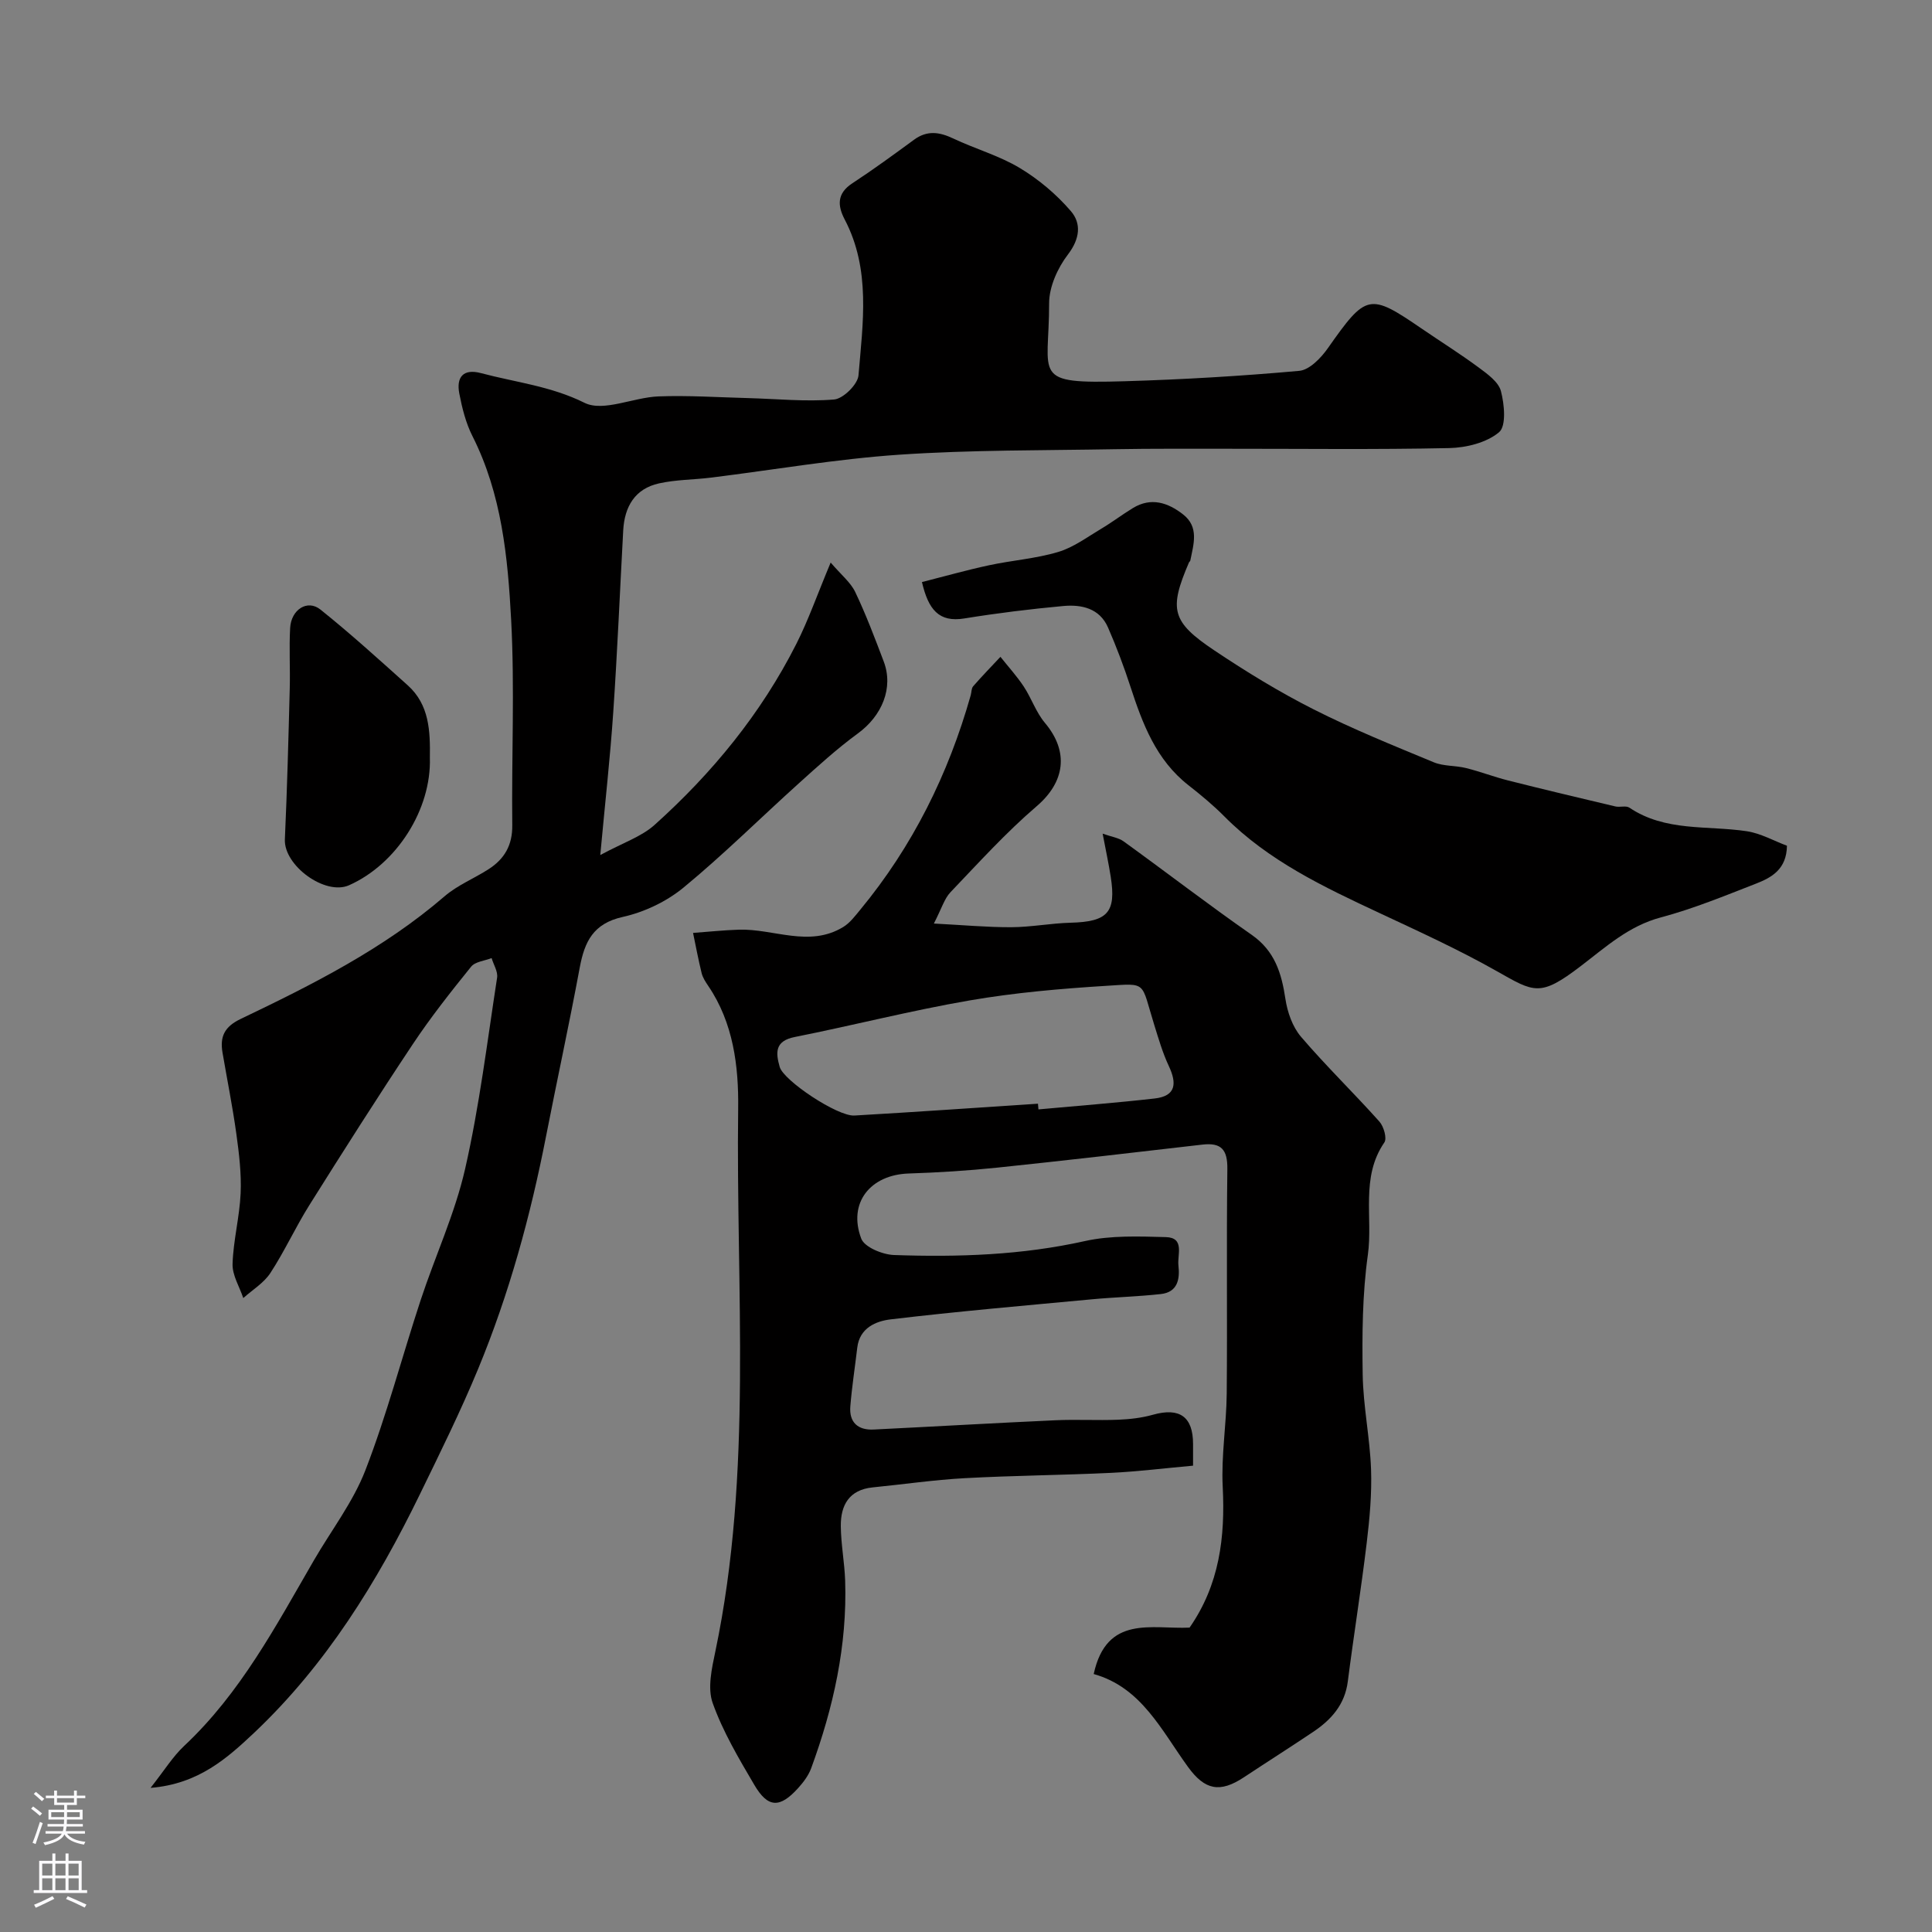 <svg enable-background="new 0 0 400 400" viewBox="0 0 400 400" xmlns="http://www.w3.org/2000/svg"><rect x="0" y="0" width="400" height="400" fill="#808080" stroke="none"/><g fill="#010000"><path d="m193.35 191.21c6.02.31 11.03.78 16.03.76 4.09-.02 8.17-.82 12.27-.93 7.68-.2 9.48-2.12 8.31-9.54-.42-2.69-1-5.36-1.67-8.9 1.85.66 3.29.84 4.33 1.59 8.87 6.41 17.54 13.09 26.52 19.35 4.79 3.34 6.19 7.93 6.99 13.27.41 2.73 1.46 5.76 3.21 7.82 5.18 6.06 10.93 11.63 16.25 17.58.9 1.01 1.61 3.48 1.02 4.33-4.97 7.23-2.33 15.53-3.41 23.26-1.14 8.15-1.2 16.51-1.07 24.77.1 6.54 1.49 13.06 1.73 19.61.18 5.08-.29 10.22-.9 15.28-1.15 9.57-2.69 19.1-3.91 28.66-.61 4.81-3.43 7.94-7.19 10.46-4.74 3.18-9.55 6.23-14.31 9.38-4.98 3.3-8.1 2.67-11.59-2.14-5.49-7.56-9.63-16.46-19.52-19.23 2.68-12.34 12.08-9.24 19.85-9.61 6.19-8.9 7.39-18.72 6.86-29.17-.33-6.4.77-12.86.83-19.29.14-15.5-.07-30.99.13-46.49.05-4.01-1.25-5.51-5.18-5.05-14.16 1.64-28.32 3.29-42.5 4.77-6.07.63-12.17 1.01-18.27 1.21-7.96.25-12.65 6.07-9.85 13.48.67 1.78 4.42 3.32 6.8 3.4 13.25.46 26.43.03 39.51-2.89 5.39-1.2 11.17-.97 16.76-.82 3.95.11 2.35 3.65 2.6 5.86.33 2.85-.16 5.55-3.65 5.93-4.75.53-9.54.64-14.29 1.09-13.89 1.3-27.79 2.5-41.63 4.15-3.03.36-6.43 1.74-6.92 5.84-.48 4.06-1.11 8.11-1.44 12.19-.26 3.3 1.57 4.94 4.84 4.78 12.54-.62 25.07-1.35 37.61-1.92 4.32-.2 8.67.06 12.99-.11 2.43-.1 4.91-.38 7.24-1.04 5.5-1.54 8.29.41 8.28 6.1v4.45c-5.9.53-11.43 1.22-16.99 1.49-10.09.48-20.21.55-30.29 1.1-6.37.35-12.71 1.28-19.06 1.91-4.87.49-6.63 3.69-6.59 8 .03 3.77.77 7.53.9 11.3.44 13.45-2.44 26.32-7.04 38.86-.55 1.49-1.6 2.88-2.68 4.08-3.8 4.21-6.27 4.16-9.1-.67-3.21-5.46-6.5-11.01-8.61-16.93-1.1-3.1-.18-7.17.55-10.65 7.8-37.23 4.24-74.94 4.73-112.46.11-8.68-.98-17.7-6.21-25.38-.55-.81-1.12-1.69-1.35-2.61-.68-2.76-1.2-5.55-1.78-8.34 3.16-.23 6.32-.57 9.48-.67 7.22-.23 14.56 3.75 21.62-.56 1.38-.84 2.44-2.27 3.5-3.55 10.85-13.13 18.25-28.06 22.88-44.4.18-.63.13-1.44.51-1.88 1.82-2.09 3.75-4.07 5.65-6.1 1.62 2.04 3.39 3.98 4.82 6.14 1.6 2.42 2.54 5.33 4.38 7.52 5.06 6.01 4.14 12.27-1.7 17.27-6.36 5.45-12.03 11.72-17.84 17.8-1.26 1.32-1.8 3.29-3.44 6.49zm21.55 37.3c.03.39.07.78.1 1.18 8.02-.74 16.06-1.35 24.06-2.26 4.43-.5 4.62-3.12 2.94-6.7-1.28-2.72-2.13-5.66-3.03-8.55-2.81-9.02-1.34-8.61-9.85-8.08-9.47.59-18.98 1.41-28.32 3.02-12.16 2.09-24.14 5.17-36.25 7.58-4.14.82-3.97 3.22-3.12 6.2.8 2.82 11.96 10.27 15.47 10.06 12.66-.73 25.33-1.62 38-2.45z"/><path d="m31.17 370.16c2.88-3.65 4.62-6.5 6.96-8.69 11.67-10.94 19-24.86 26.87-38.44 3.6-6.21 8.12-12.07 10.67-18.68 4.43-11.47 7.56-23.44 11.41-35.14 3-9.12 7.12-17.96 9.23-27.26 2.96-13.01 4.57-26.33 6.61-39.54.19-1.26-.74-2.7-1.14-4.05-1.44.57-3.39.73-4.24 1.78-4.21 5.21-8.38 10.49-12.09 16.07-7.32 10.99-14.4 22.15-21.42 33.33-2.86 4.56-5.11 9.52-8.05 14.02-1.35 2.07-3.71 3.48-5.61 5.19-.79-2.35-2.29-4.73-2.22-7.06.15-4.88 1.45-9.72 1.67-14.61.18-4.08-.32-8.22-.88-12.28-.78-5.65-1.91-11.24-2.87-16.86-.56-3.28.36-5.35 3.74-6.97 14.87-7.11 29.59-14.51 42.23-25.4 2.68-2.31 6.13-3.69 9.14-5.63 3.26-2.1 4.93-4.95 4.88-9.08-.16-14.16.52-28.36-.23-42.49-.69-13-1.95-26.08-8.02-38.09-1.37-2.71-2.14-5.81-2.72-8.82-.64-3.36.8-5.19 4.49-4.21 7.16 1.91 14.46 2.68 21.44 6.15 3.91 1.94 10.13-1.14 15.33-1.33 6.15-.23 12.32.19 18.49.35 5.96.16 11.96.78 17.86.29 1.88-.16 4.88-3.12 5.04-4.99.91-10.86 2.57-21.92-2.85-32.27-1.51-2.88-1.63-5.4 1.56-7.49 4.36-2.86 8.58-5.94 12.79-9.03 2.7-1.98 5.23-1.62 8.09-.27 4.55 2.16 9.52 3.55 13.8 6.12 3.93 2.36 7.61 5.47 10.59 8.94 2.18 2.54 1.88 5.7-.6 8.95-2.14 2.79-3.92 6.72-3.91 10.14.02 15.23-3.94 16.7 15.7 16.12 12.04-.36 24.09-1.07 36.09-2.15 2.11-.19 4.48-2.65 5.89-4.65 7.98-11.34 8.58-11.54 19.49-4.07 3.9 2.67 7.93 5.19 11.73 8 1.82 1.35 4.13 2.99 4.64 4.91.72 2.74 1.14 7.24-.39 8.52-2.58 2.16-6.76 3.2-10.3 3.28-15.36.33-30.73.13-46.09.14-7.67.01-15.33-.05-23 .09-14.94.27-29.9.13-44.79 1.14-13.05.89-26.01 3.14-39.01 4.75-3.57.44-7.24.41-10.73 1.19-4.99 1.1-7.14 4.82-7.41 9.73-.68 12.53-1.21 25.08-2.06 37.6-.63 9.35-1.68 18.67-2.69 29.62 4.7-2.55 8.51-3.79 11.24-6.24 11.96-10.74 22.06-23.06 29.35-37.47 2.49-4.92 4.31-10.16 7.11-16.85 2.18 2.55 4.12 4.09 5.08 6.09 2.23 4.67 4.06 9.53 5.9 14.38 2.08 5.47-.34 11.26-5.36 14.92-4.28 3.13-8.23 6.73-12.18 10.29-7.98 7.19-15.62 14.79-23.9 21.61-3.52 2.9-8.13 5.09-12.58 6.08-6.13 1.36-7.91 5.13-8.91 10.48-2.17 11.68-4.7 23.29-6.98 34.95-3.22 16.5-7.65 32.66-14.08 48.2-3.64 8.8-7.88 17.36-12.05 25.93-8.85 18.17-19.41 35.24-34.19 49.25-5.66 5.33-11.6 10.71-21.56 11.51z"/><path d="m190.88 120.51c4.61-1.17 9.2-2.47 13.85-3.47 4.76-1.03 9.7-1.37 14.35-2.76 3.17-.94 6.01-3.08 8.92-4.81 2.24-1.33 4.32-2.92 6.55-4.28 3.77-2.3 7.27-1.13 10.39 1.31 3.37 2.62 2.17 6.18 1.5 9.56-.03.15-.21.25-.28.4-4.16 9.7-3.63 12.25 5.24 18.19 6.62 4.43 13.47 8.63 20.58 12.22 8.07 4.08 16.49 7.48 24.86 10.95 2.05.85 4.5.65 6.7 1.2 2.93.73 5.78 1.83 8.71 2.57 7.37 1.86 14.77 3.62 22.17 5.37.95.23 2.22-.22 2.93.26 7.45 5.01 16.09 3.65 24.27 4.87 2.92.44 5.66 2.01 8.35 3.01-.07 4.85-3.15 6.57-6.34 7.82-6.51 2.53-13.01 5.22-19.74 7.01-6.7 1.78-11.4 6.12-16.65 10.12-8.39 6.41-9.58 5.41-17.31 1.04-7.86-4.45-16.12-8.22-24.31-12.05-11.52-5.39-22.98-10.79-32.12-20-2.31-2.33-4.86-4.44-7.45-6.47-6.69-5.24-9.49-12.69-12-20.39-1.35-4.15-2.9-8.26-4.65-12.27-1.75-3.99-5.49-4.79-9.28-4.44-6.83.63-13.66 1.47-20.44 2.57-5.32.88-7.48-1.87-8.8-7.53z"/><path d="m89 156.88c.33 10.68-6.85 22-16.73 26.4-4.95 2.2-13.54-4.09-13.29-9.51.47-10.41.74-20.83 1.01-31.25.11-4.16-.15-8.34.08-12.49.21-3.83 3.57-5.99 6.27-3.83 6.22 4.98 12.14 10.36 18.08 15.69 4.48 4.02 4.66 9.49 4.58 14.99z"/></g><path d="m6.44 374.46.42-.45c.65.47 1.27.95 1.85 1.44l-.45.49c-.65-.56-1.25-1.06-1.82-1.48m.93 7.33-.63-.26c.55-1.36 1.05-2.8 1.52-4.33.19.1.38.19.59.27-.46 1.29-.95 2.73-1.48 4.32m-.38-10.38.44-.42c.43.34 1.01.82 1.74 1.44l-.49.49c-.53-.51-1.09-1.01-1.69-1.51m2.5.35h1.72v-1.04h.59v1.04h3.52v-1.04h.59v1.04h1.75v.53h-1.75v1.42h-2.03v.97h3.22v2.03h-3.24c0 .35-.01.66-.03.93h3.32v.53h-3.37c-.03.27-.08.58-.15.94h3.96v.53h-3.71c.67.92 1.93 1.48 3.79 1.68-.13.24-.23.44-.29.59-2.13-.38-3.48-1.08-4.04-2.12-.43.97-1.77 1.72-4.03 2.23-.09-.19-.2-.37-.33-.55 2.1-.42 3.37-1.03 3.81-1.83h-3.36v-.53h3.58c.08-.29.13-.61.16-.94h-3.33v-.53h3.39c.02-.27.04-.58.04-.93h-3.23v-2.03h3.25v-.97h-2.07v-1.42h-1.73zm1.12 3.44v1h2.65c.01-.3.02-.44.01-.4v-.25-.35zm1.19-2h3.52v-.91h-3.52zm4.71 2h-2.63v.59c0 .15-.01.28-.01.4h2.64z" fill="#fbfafc"/><path d="m13.56 383.74h.63v1.52h2.72v6.07h1.13v.6h-11.06v-.6h1.13v-6.07h2.73v-1.52h.63v1.52h2.1v-1.52zm-2.69 8.83.38.56c-1.24.63-2.53 1.25-3.85 1.85-.1-.21-.21-.42-.34-.63 1.36-.55 2.63-1.15 3.81-1.78m-2.13-4.27h2.1v-2.45h-2.1zm0 3.04h2.1v-2.46h-2.1zm2.72-3.04h2.1v-2.45h-2.1zm0 3.04h2.1v-2.46h-2.1zm6.07 3.6c-1.41-.71-2.7-1.3-3.86-1.78l.35-.56c1.45.62 2.75 1.19 3.88 1.72zm-1.25-9.09h-2.1v2.45h2.1zm-2.09 5.49h2.1v-2.45h-2.1z" fill="#fbfafc"/></svg>